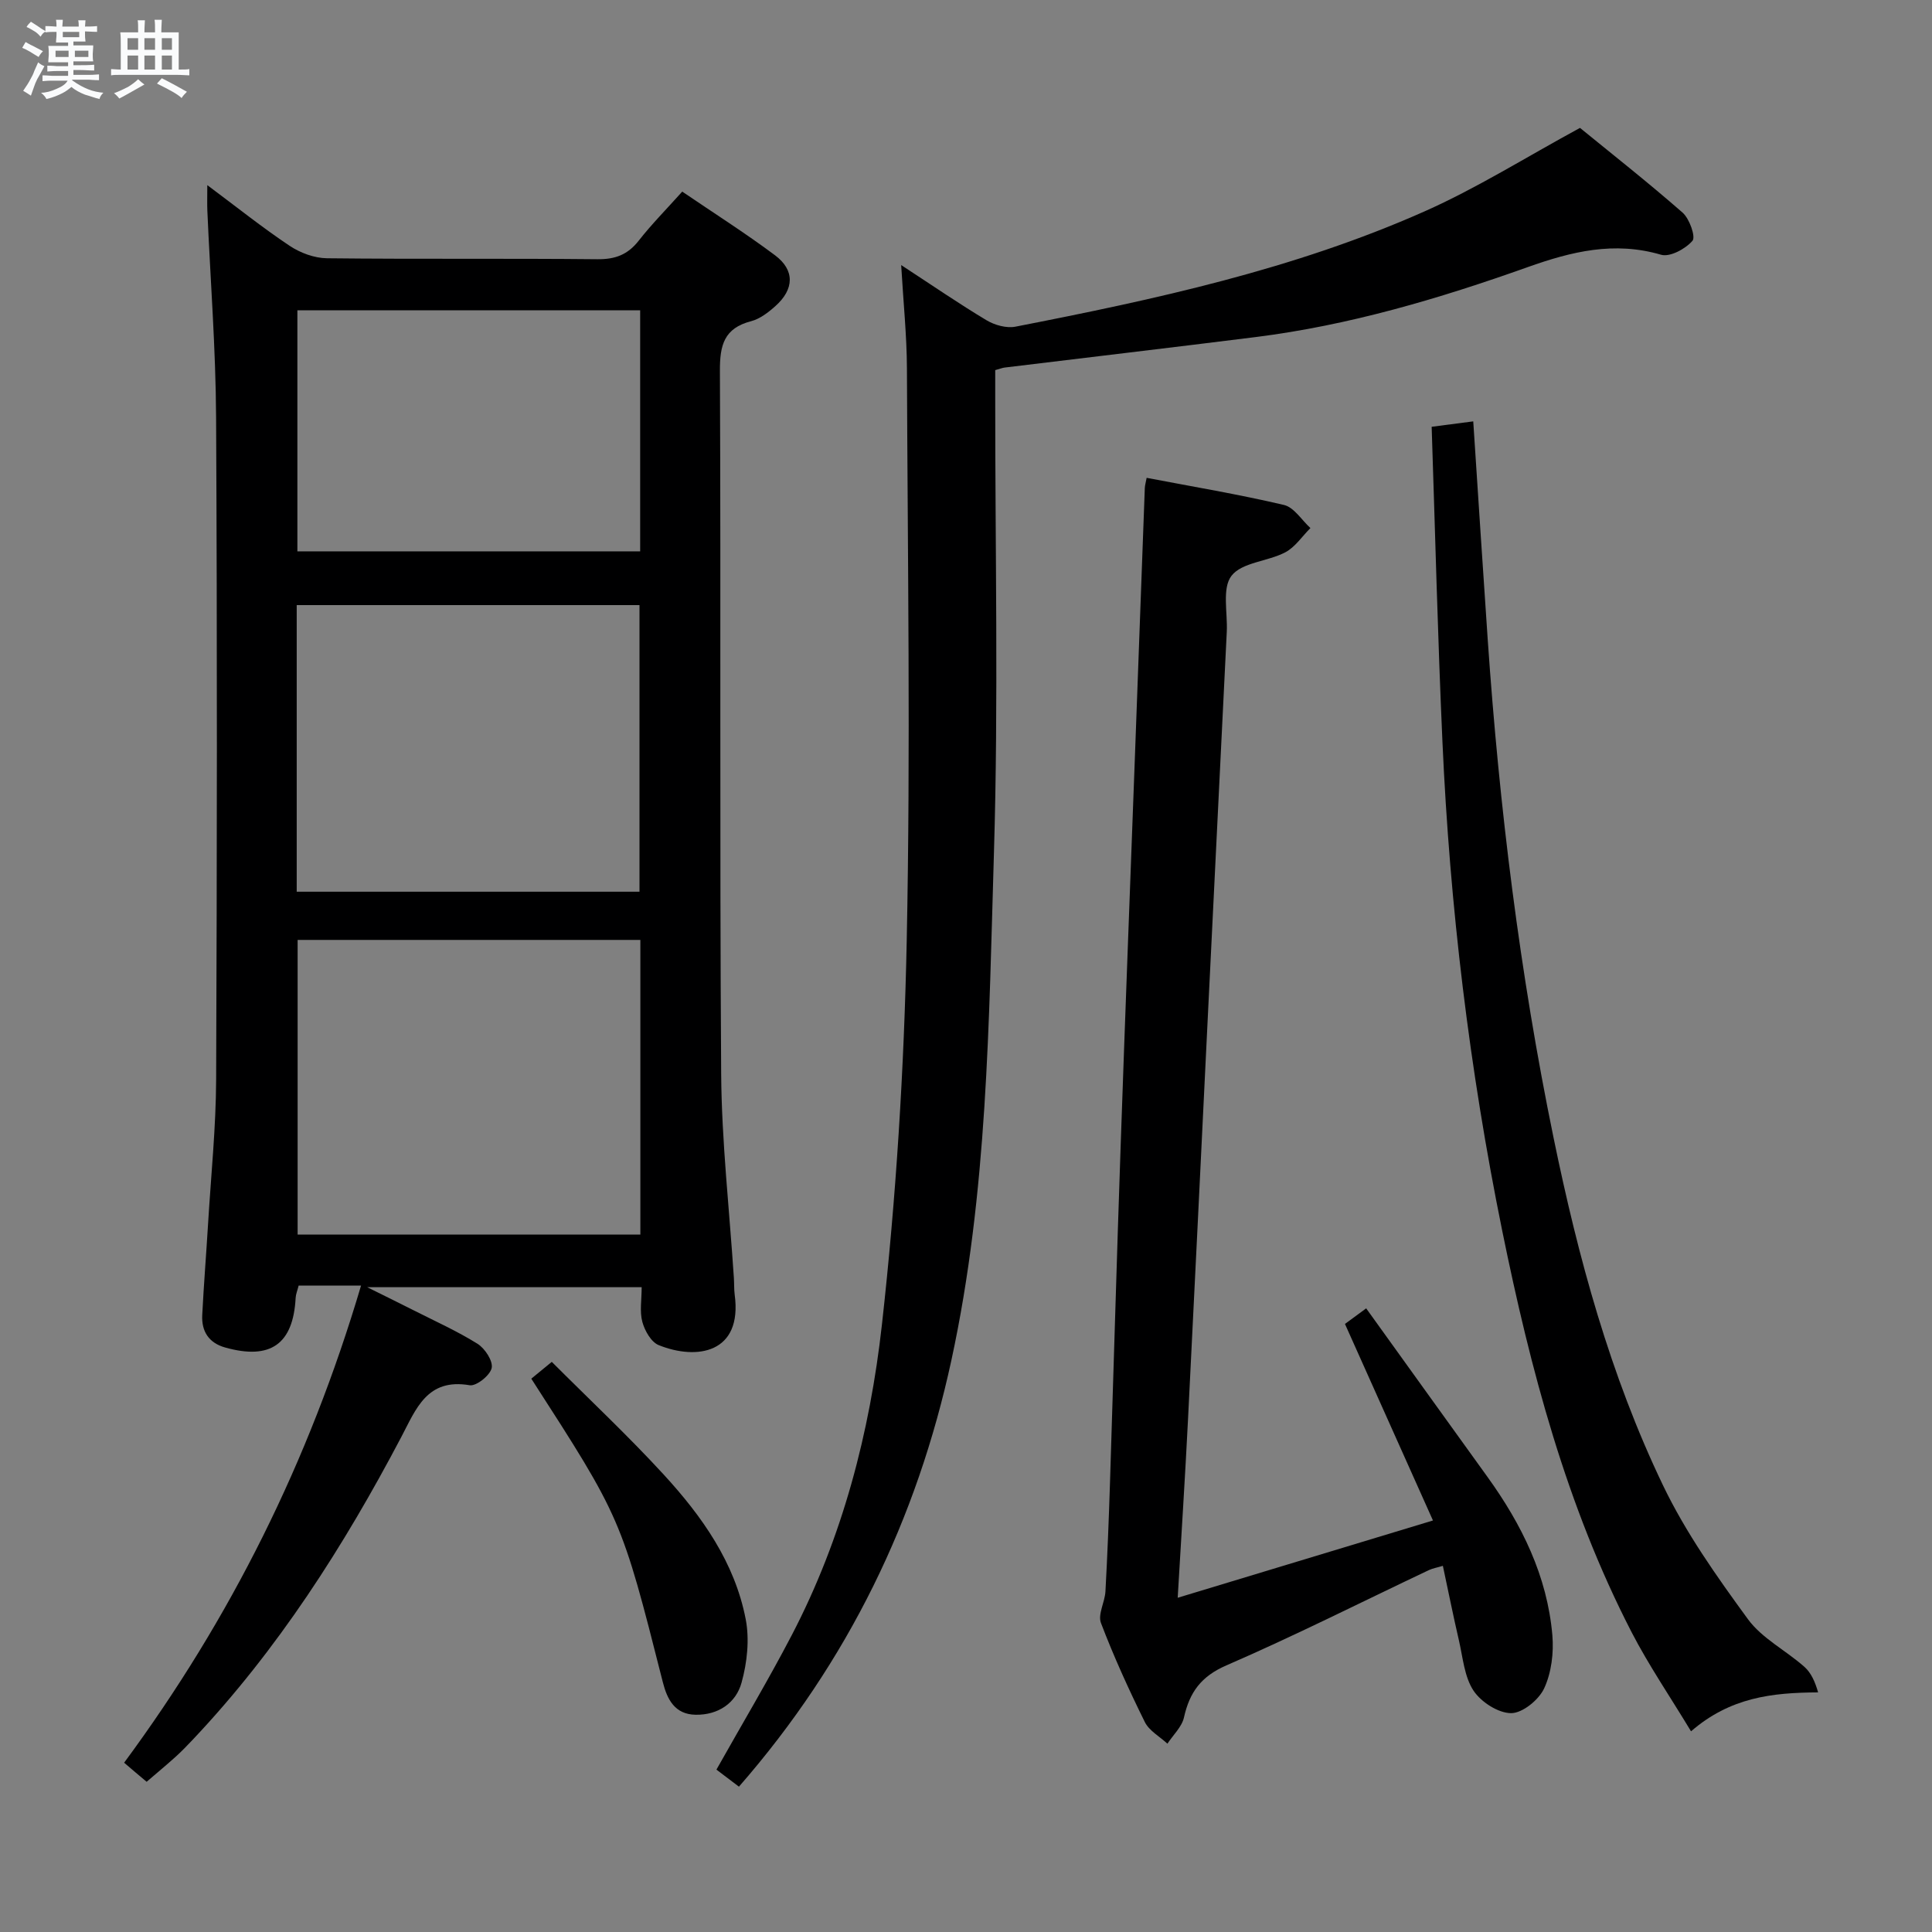 <svg enable-background="new 0 0 400 400" viewBox="0 0 400 400" xmlns="http://www.w3.org/2000/svg"><rect x="0" y="0" width="400" height="400" fill="#808080" stroke="none"/><path d="m6.8 9.5c.6.3 1.3.7 2.1 1.1-.4.4-.7.8-.9 1.2-.7-.4-1.3-.8-1.8-1.1s-1.1-.6-1.6-.8c.2-.4.5-.8.7-1.2.4.2.8.5 1.5.8zm.9 6.9c-.3.6-.5 1.1-.7 1.7s-.4 1.1-.6 1.7c-.6-.4-1.1-.7-1.6-1 .7-1 1.2-1.8 1.5-2.4.3-.5.6-1.1.8-1.7.3-.6.5-1.2.8-1.8.3.3.8.6 1.3.8-.7 1.3-1.2 2.2-1.5 2.7zm.1-11c.4.3 1 .7 1.7 1.1-.5.2-.8.6-1.1 1.1-.5-.6-1-1-1.4-1.2s-.9-.6-1.5-.8c.2-.4.5-.7.9-1.1.5.3.9.6 1.4.9zm10.5 13.1c1 .4 2 .6 3.1.7-.4.4-.7.8-.8 1.3-.9-.2-1.9-.6-3-.9-1-.4-2-.9-2.8-1.6-.5.4-1.1.9-1.9 1.3s-1.9.9-3.3 1.2c-.1-.3-.5-.8-1.1-1.3 1 0 2.1-.3 3.2-.8 1.2-.5 1.9-1 2.3-1.7h-3.2c-.4 0-1 0-2 .1v-1.2c1 0 1.7.1 2 .1h3.3v-1h-2.3c-.2 0-.9 0-2 .1v-1.2c1.2 0 1.9.1 2 .1h2.3v-.8h-4.1c0-.7.1-1.2.1-1.6 0-.5 0-1.1-.1-1.8h4.1v-.7h-2.5c0-.6.1-1.1.1-1.6v-.6h-.5c-.4 0-1 0-1.8.1v-1.3c1.2 0 1.9.1 2.1.1h.2c0-.3 0-.8-.1-1.4h1.4c0 .6-.1 1-.1 1.4h3.4c0-.4 0-.8-.1-1.3h1.5c0 .4-.1.9-.1 1.3.7 0 1.5 0 2.5-.1v1.2c-1 0-1.8-.1-2.5-.1v.6c0 .3 0 .8.1 1.5h-2.5v.8h4.1c0 .7-.1 1.3-.1 1.8s0 1 .1 1.5h-4.1v.8h1.4c.8 0 1.8 0 2.9-.1v1.2c-1 0-1.9-.1-2.8-.1h-1.5v1h3.2c.3 0 1 0 2.1-.1v1.2c-1.1 0-1.8-.1-2.1-.1h-3.4l-.1.1c1.4 1 2.4 1.5 3.4 1.9zm-4.1-6.7v-1.3h-2.7v1.3zm2.2-4.1v-1.1h-3.4v1.1zm1.9 4.1v-1.3h-2.8v1.3z" fill="#fafbfc"/><path d="m37 6.7v2.3 5.4c1 0 1.8 0 2.2-.1v1.3c-.6 0-1.5-.1-2.5-.1h-11.9c-.7 0-1.3 0-1.8.1v-1.3c.5 0 1.1.1 2 .1v-5.2c0-1 0-1.8-.1-2.5h3.7c0-1.3 0-2.1-.1-2.5h1.5c0 .4-.1 1.3-.1 2.5h2.2c0-1.2 0-2.1-.1-2.6h1.5c0 .4-.1 1.3-.1 2.6zm-12.3 13.7c-.3-.4-.7-.8-1.1-1.1 1.1-.4 2.1-.9 2.9-1.3.8-.5 1.5-1 2.1-1.6.4.4.9.8 1.3 1.1-2.5 1.4-4.2 2.4-5.2 2.9zm3.9-10.1v-2.4h-2.2v2.4zm0 4.1v-2.9h-2.2v2.9zm3.5-4.1v-2.4h-2.2v2.4zm0 4.1v-2.9h-2.2v2.9zm.4 2.9 1-1.1c.6.3 1.4.7 2.5 1.3s2 1.1 2.7 1.5c-.4.4-.8.8-1.1 1.3-.8-.8-2.5-1.7-5.1-3zm3.1-7v-2.4h-2.1v2.4zm0 4.1v-2.9h-2.1v2.9z" fill="#fafbfc"/><g fill="#000001"><path d="m25.7 364.95c22.06-29.88 38.25-62.33 49.05-98.78-2.97 0-4.87 0-6.76 0-1.98 0-3.97 0-6.16 0-.25 1.01-.58 1.76-.62 2.53-.5 9.58-5.19 12.92-14.58 10.29-3.38-.94-4.93-3.33-4.76-6.71.32-6.31.83-12.61 1.21-18.92.6-9.96 1.63-19.92 1.67-29.88.18-45.66.23-91.32-.01-136.98-.07-14.29-1.19-28.58-1.81-42.87-.06-1.42-.01-2.85-.01-5.3 6.17 4.6 11.45 8.83 17.06 12.57 2.19 1.46 5.1 2.54 7.7 2.57 18.66.21 37.33.01 55.99.2 3.69.04 6.29-.93 8.56-3.83 2.66-3.4 5.71-6.48 9.02-10.17 6.47 4.41 13.03 8.56 19.22 13.19 4.12 3.09 3.97 7.03.07 10.51-1.46 1.31-3.2 2.65-5.03 3.13-5.59 1.45-6.49 4.94-6.46 10.29.22 48.49-.07 96.99.26 145.48.1 14.1 1.71 28.19 2.63 42.29.08 1.16.02 2.34.17 3.49 1.64 12.16-7.87 13.62-15.74 10.44-1.56-.63-2.89-2.99-3.38-4.81-.58-2.14-.14-4.55-.14-7.18-18.75 0-37.02 0-56.83 0 3.98 1.98 6.82 3.36 9.63 4.79 4.44 2.25 9.01 4.3 13.22 6.93 1.53.96 3.23 3.56 2.93 5.01-.32 1.51-3.18 3.8-4.55 3.57-8.84-1.52-11.11 4.91-14.18 10.74-11.9 22.61-25.57 44.03-43.21 62.69-1.14 1.21-2.3 2.41-3.53 3.52-1.97 1.77-4.02 3.47-5.97 5.15-1.62-1.35-3.06-2.58-4.66-3.95zm106.88-170.35c-24.01 0-47.55 0-70.96 0v61.01h70.96c0-20.41 0-40.52 0-61.01zm-71.15-9.98h70.97c0-20.01 0-39.7 0-59.34-23.86 0-47.29 0-70.97 0zm.14-120.38v49.91h70.97c0-16.85 0-33.26 0-49.91-23.7 0-47.12 0-70.97 0z"/><path d="m152.99 369.91c-1.94-1.47-3.38-2.56-4.66-3.53 5.29-9.41 10.72-18.49 15.6-27.85 10.5-20.14 16.17-41.98 18.66-64.25 2.95-26.39 4.6-53.02 5.14-79.58.8-39.48.19-78.98.04-118.47-.03-6.72-.73-13.45-1.19-21.35 6.6 4.31 12.03 8.05 17.68 11.43 1.69 1.01 4.13 1.69 6 1.32 28.85-5.63 57.61-11.85 84.62-23.84 10.85-4.81 21-11.21 32.24-17.31 6.44 5.26 14.01 11.21 21.24 17.54 1.43 1.25 2.75 5.02 2.05 5.83-1.45 1.68-4.67 3.43-6.51 2.89-9.69-2.84-18.53-.67-27.65 2.58-18.31 6.52-36.94 12.04-56.32 14.47-17.31 2.17-34.63 4.2-51.94 6.31-.47.06-.93.25-1.94.53v5.78c-.02 31.33.68 62.68-.26 93.98-1.06 35.19-1.31 70.57-8.81 105.21-7.11 32.88-21.35 62.38-43.99 88.31z"/><path d="m237.4 98.93c9.61 1.84 19.1 3.42 28.44 5.62 2.08.49 3.66 3.13 5.47 4.78-1.73 1.72-3.18 3.97-5.24 5.04-3.63 1.89-8.95 2.05-11.1 4.84-2 2.58-.78 7.65-.98 11.62-1.33 27.07-2.67 54.15-4 81.23-1.34 27.24-2.64 54.49-4.02 81.73-.6 11.93-1.37 23.85-2.14 37.01 17.81-5.39 34.7-10.5 52.85-16-6.44-14.38-12.25-27.35-18.22-40.69.76-.56 2.04-1.5 4.39-3.23 8.48 11.78 16.78 23.35 25.11 34.89 7.11 9.86 12.38 20.54 13.44 32.79.31 3.64-.19 7.75-1.7 11-1.11 2.38-4.48 5.13-6.84 5.13-2.68-.01-6.24-2.31-7.8-4.68-1.89-2.88-2.19-6.86-3.01-10.4-1.16-5-2.17-10.04-3.32-15.42-1.18.36-2.1.51-2.91.89-13.95 6.61-27.75 13.58-41.91 19.72-5.26 2.28-7.62 5.58-8.78 10.77-.44 1.97-2.25 3.64-3.43 5.44-1.6-1.48-3.78-2.67-4.68-4.49-3.31-6.7-6.42-13.52-9.08-20.5-.68-1.79.81-4.32.93-6.53.41-7.47.7-14.95.94-22.43.75-23.28 1.4-46.57 2.21-69.85.93-27.1 1.98-54.2 2.98-81.3.67-18.29 1.34-36.57 2.02-54.86.03-.62.22-1.24.38-2.12z"/><path d="m305.02 87.24c1.02 15.4 1.97 30.31 3 45.22 2.39 34.65 6.62 69.03 13.63 103.11 5.1 24.82 11.7 49.13 22.66 71.96 4.7 9.8 11.13 18.87 17.57 27.69 2.92 4 7.87 6.48 11.7 9.88 1.4 1.24 2.22 3.11 2.84 5.29-9.58.05-18.2 1.04-26.31 8.06-4.38-7.25-8.76-13.67-12.3-20.51-13.52-26.2-20.95-54.47-26.79-83.12-6.8-33.4-10.86-67.22-12.38-101.29-.97-21.59-1.5-43.2-2.23-65.17 3.03-.4 5.61-.74 8.61-1.12z"/><path d="m110 285.44c1.37-1.12 2.63-2.15 4.24-3.48 7.83 7.84 15.8 15.3 23.16 23.32 7.92 8.62 14.72 18.2 16.99 29.96.81 4.2.3 8.97-.86 13.14-1.16 4.21-4.82 6.72-9.51 6.64-4.29-.07-5.88-3.15-6.79-6.75-8.6-33.93-8.6-33.93-27.23-62.83z"/></g></svg>